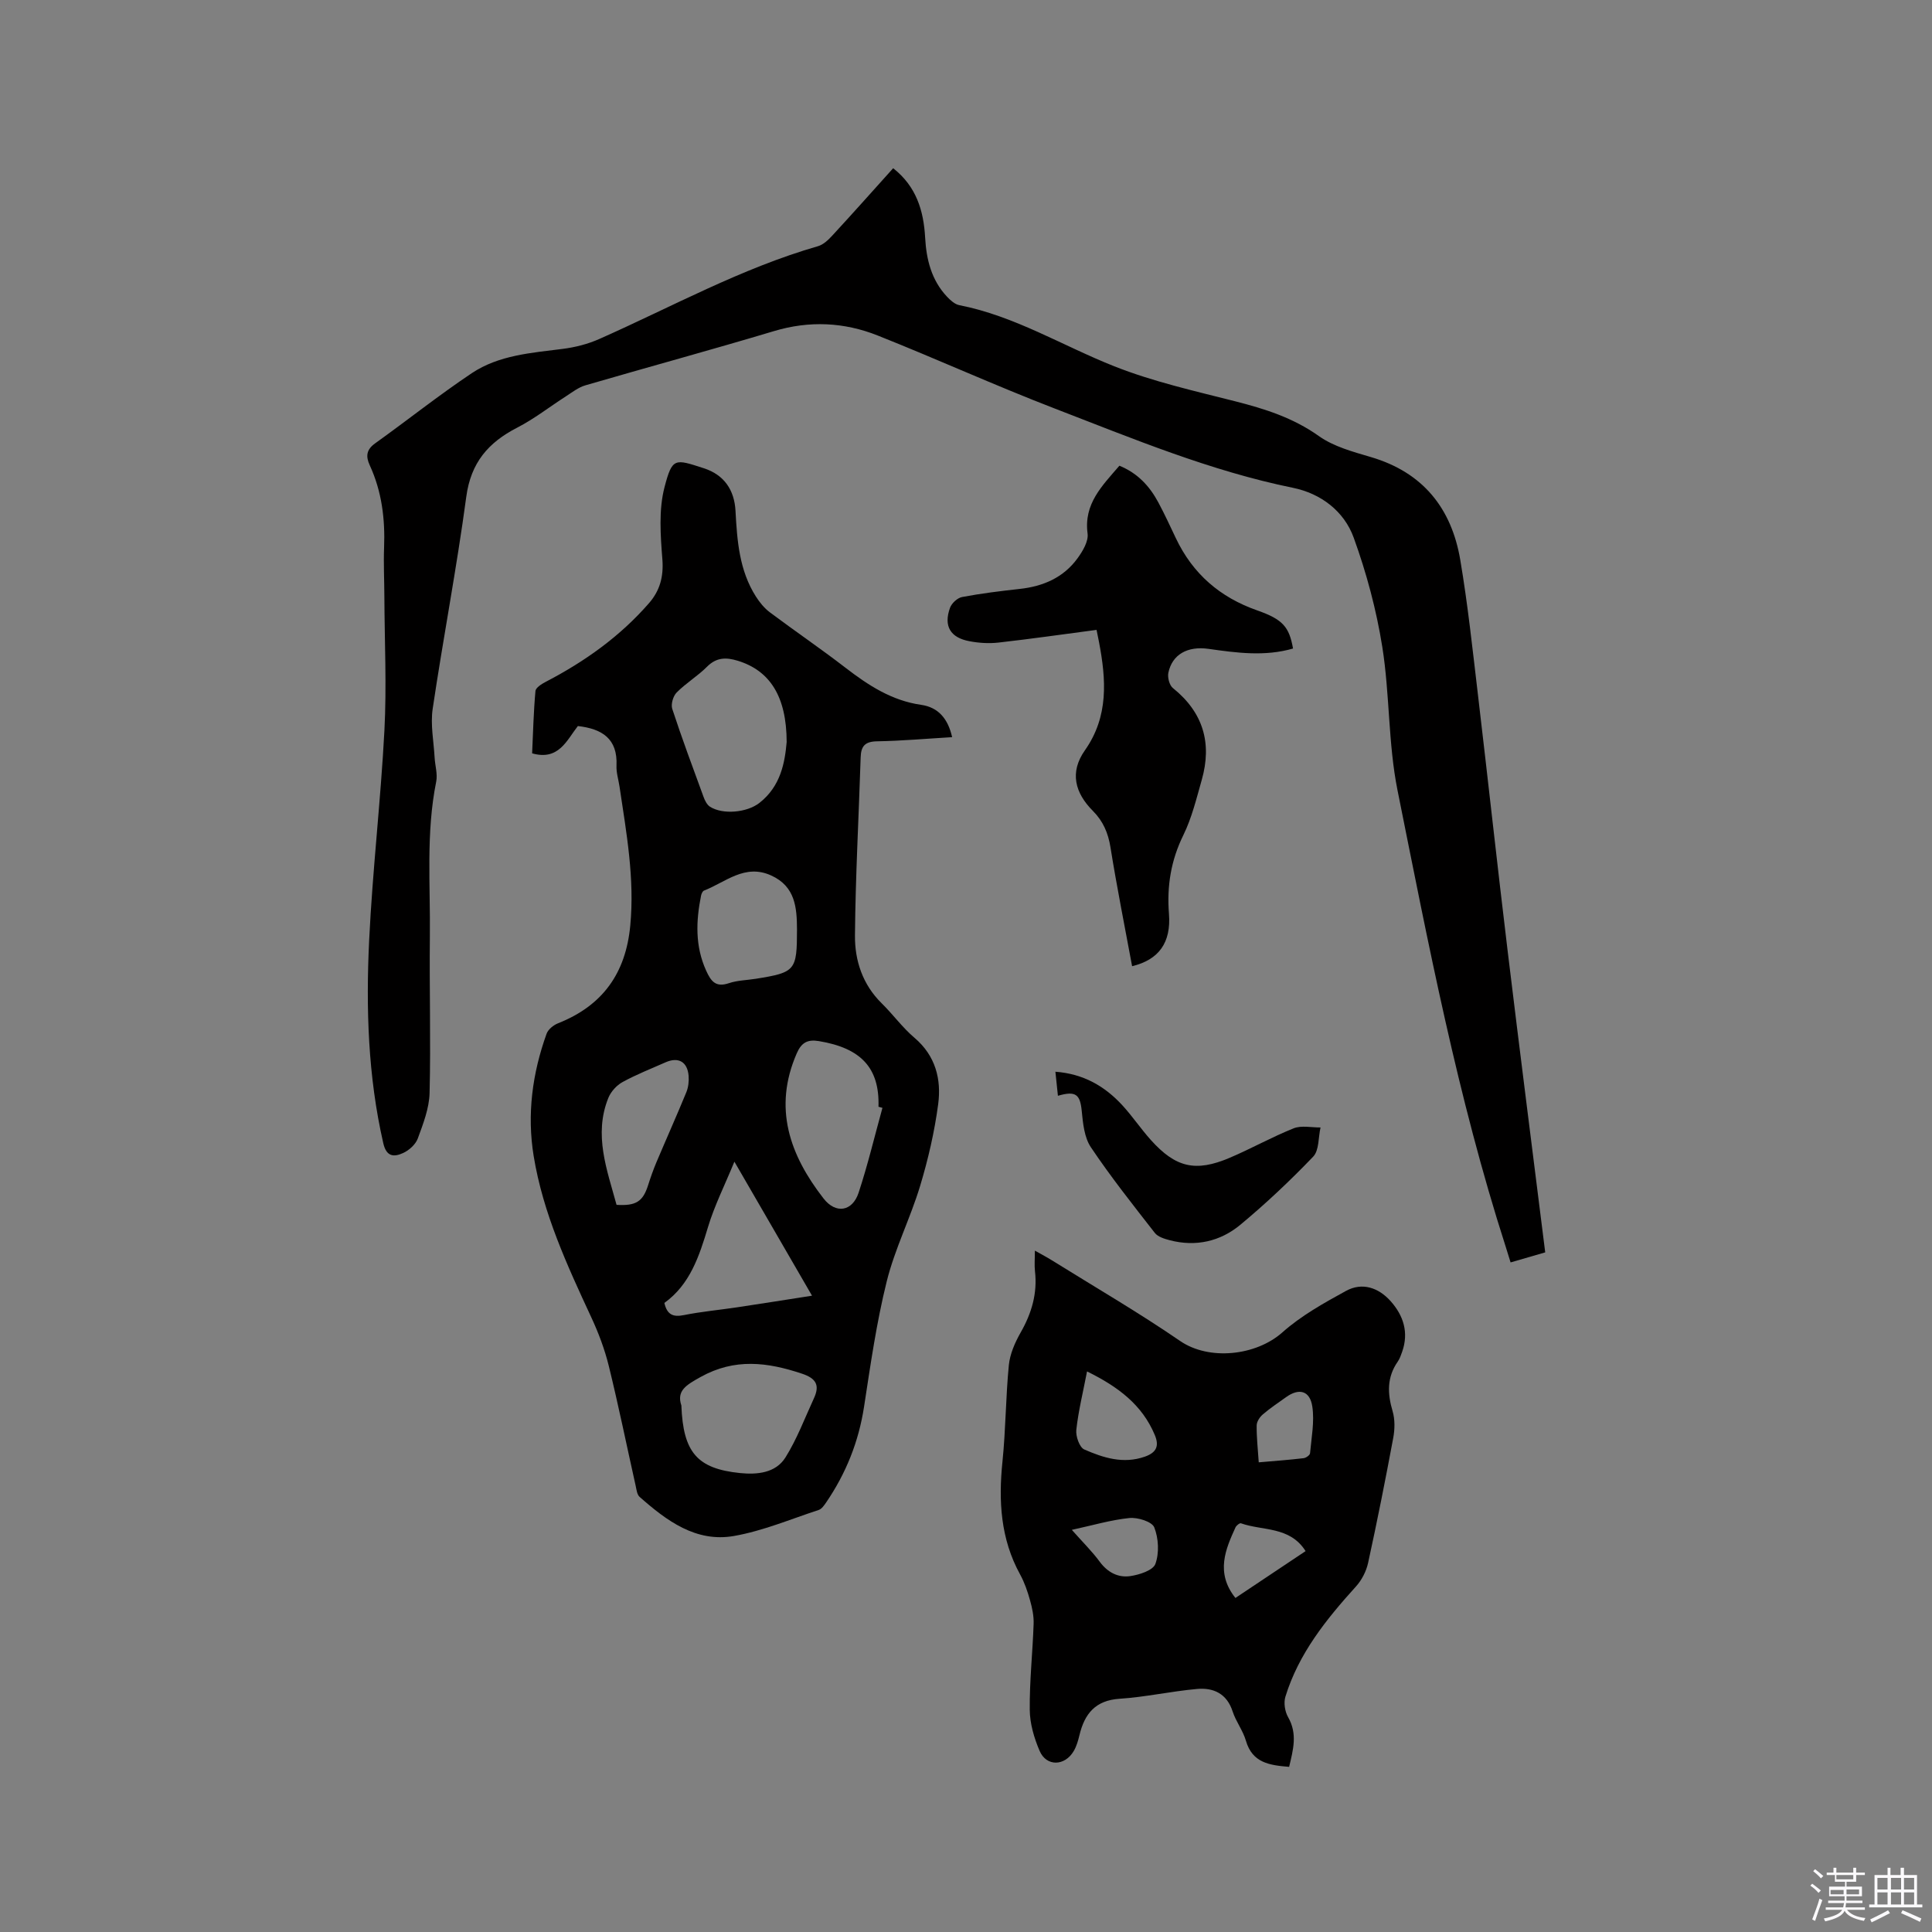 <svg enable-background="new 0 0 400 400" viewBox="0 0 400 400" xmlns="http://www.w3.org/2000/svg"><rect x="0" y="0" width="400" height="400" fill="#808080" stroke="none"/><path d="m374.8 390.4.4-.4c.7.5 1.3 1 1.8 1.4l-.5.5c-.5-.6-1.1-1.1-1.7-1.5zm1 7.3-.6-.3c.5-1.4 1.1-2.8 1.5-4.3.2.1.4.2.6.3-.5 1.3-1 2.8-1.5 4.3zm-.4-10.3.4-.4c.4.3 1 .8 1.7 1.4l-.5.5c-.4-.5-1-1-1.6-1.5zm2.5.3h1.7v-1h.6v1h3.5v-1h.6v1h1.8v.5h-1.8v1.4h-2v1h3.2v2h-3.2v.9h3.3v.5h-3.4c0 .3-.1.6-.1.9h4v.5h-3.7c.7.9 1.9 1.5 3.8 1.7-.1.2-.2.4-.3.6-2.1-.4-3.5-1.1-4-2.1-.4 1-1.8 1.7-4 2.2-.1-.2-.2-.4-.3-.6 2.1-.4 3.4-1 3.8-1.8h-3.4v-.5h3.6c.1-.3.1-.6.2-.9h-3.3v-.5h3.4c0-.3 0-.6 0-.9h-3.2v-2h3.3v-1h-2.1v-1.4h-1.7v-.5zm1.1 3.5v1h2.7c0-.3 0-.4 0-.4 0-.1 0-.2 0-.2 0-.1 0-.2 0-.3h-2.7zm1.2-3v.9h3.5v-.9zm4.7 3h-2.6v.6.4h2.6z" fill="#fbfafc"/><path d="m393.6 386.7h.6v1.5h2.7v6.1h1.1v.6h-11v-.6h1.1v-6.1h2.7v-1.5h.6v1.5h2.1v-1.5zm-2.7 8.8.4.6c-1.2.6-2.5 1.3-3.8 1.9-.1-.2-.2-.4-.3-.6 1.2-.6 2.5-1.2 3.7-1.9zm-2.2-6.7v2.4h2.1v-2.4zm0 3v2.5h2.1v-2.5zm2.8-3v2.4h2.1v-2.4zm0 3v2.5h2.1v-2.5zm6 6.1c-1.4-.7-2.7-1.3-3.9-1.8l.3-.6c1.5.6 2.7 1.2 3.9 1.7zm-1.2-9.1h-2.1v2.4h2.1zm-2.1 3v2.5h2.1v-2.5z" fill="#fbfafc"/><g fill="#010000"><path d="m119.64 150.32c-2.29 2.92-3.96 7.22-9.47 5.65.2-4.28.3-8.6.69-12.9.06-.7 1.29-1.47 2.14-1.91 8.06-4.19 15.35-9.38 21.35-16.26 2.26-2.59 3.06-5.46 2.79-9.06-.39-4.99-.79-10.28.45-15.01 1.61-6.14 2.12-5.83 8.14-3.88 4.18 1.35 6.32 4.48 6.55 8.84.33 6.17.78 12.3 4.21 17.7.77 1.21 1.74 2.41 2.88 3.27 5.17 3.88 10.53 7.52 15.64 11.46 4.74 3.65 9.6 6.84 15.71 7.71 3.53.51 5.54 2.84 6.41 6.69-5.25.31-10.4.77-15.54.86-2.5.04-3.33.99-3.4 3.33-.39 12.28-1.07 24.56-1.18 36.85-.05 5.21 1.58 10.18 5.54 14.07 2.34 2.3 4.3 5.03 6.79 7.14 4.36 3.71 5.58 8.57 4.9 13.74-.76 5.72-2.08 11.43-3.75 16.96-2.02 6.67-5.24 13.02-6.91 19.76-2.11 8.49-3.35 17.21-4.68 25.87-1.11 7.28-3.75 13.86-7.87 19.89-.41.59-.91 1.33-1.53 1.53-5.82 1.91-11.56 4.34-17.54 5.39-7.88 1.38-13.96-3.17-19.54-8.1-.54-.48-.64-1.52-.82-2.33-1.85-8.27-3.54-16.57-5.56-24.79-.85-3.45-2.13-6.85-3.63-10.07-5-10.77-9.99-21.56-11.92-33.38-1.41-8.62-.28-17.12 2.68-25.33.33-.9 1.44-1.79 2.39-2.16 9.21-3.65 14-10.35 14.93-20.22.93-9.75-.8-19.22-2.22-28.75-.22-1.47-.7-2.94-.63-4.39.25-5.54-2.97-7.6-8-8.17zm43.23 3.31c-.02-9.44-3.47-14.79-10.13-16.83-2.38-.73-4.4-.73-6.35 1.23-1.93 1.94-4.36 3.39-6.29 5.34-.74.74-1.23 2.44-.92 3.39 2.01 6.13 4.27 12.19 6.49 18.25.27.74.7 1.61 1.32 2.01 2.64 1.69 7.66 1.23 10.23-.78 4.45-3.47 5.28-8.43 5.65-12.61zm19.83 75.74c-.27-.08-.54-.15-.82-.23.25-8.01-3.58-12.14-12.33-13.59-2.39-.4-3.63.33-4.59 2.53-4.93 11.31-1.47 21.04 5.56 30.07 2.51 3.22 5.95 2.71 7.25-1.22 1.9-5.77 3.31-11.7 4.93-17.56zm-41.63 61.62c.37 9.74 3.29 13.08 12.14 13.99 3.53.36 7.38.01 9.41-3.23 2.39-3.82 4-8.14 5.9-12.26 1.23-2.67.49-4.1-2.49-5.09-7.14-2.38-13.9-3.25-20.98.69-2.99 1.67-5.01 2.83-3.98 5.9zm-3.52-21.23c.57 2.47 1.83 2.96 4.03 2.52 3.62-.73 7.33-1.06 10.99-1.61 5.08-.76 10.15-1.57 15.55-2.41-5.35-9.23-10.47-18.08-16.07-27.75-2.04 4.97-4.14 9.13-5.46 13.52-1.82 6.06-3.74 11.92-9.04 15.73zm27.46-77.29c-.02-4.57-.35-8.94-5.34-11.21-5.47-2.49-9.44 1.39-13.92 3.13-.29.11-.52.65-.6 1.02-1.06 5.27-1.26 10.46 1.05 15.55 1 2.2 1.97 3.52 4.7 2.6 1.78-.6 3.75-.62 5.62-.92 8.17-1.31 8.48-1.7 8.49-10.17zm-37.36 56.98c4.04.25 5.46-.69 6.53-4.06.51-1.6 1.07-3.2 1.72-4.74 2.05-4.85 4.2-9.65 6.2-14.52.42-1.03.56-2.28.47-3.4-.25-2.91-2.12-3.96-4.77-2.79-2.99 1.32-6.05 2.52-8.91 4.09-1.23.67-2.41 1.98-2.94 3.28-3.08 7.65-.27 14.89 1.7 22.14z"/><path d="m184.92 34.83c4.79 3.76 6.31 8.78 6.62 14.36.25 4.55 1.31 8.82 4.53 12.24.7.74 1.61 1.57 2.54 1.75 11.5 2.25 21.41 8.43 32.1 12.66 8.01 3.17 16.55 5.09 24.93 7.22 6.19 1.57 12.07 3.42 17.41 7.22 3.09 2.2 7.1 3.26 10.84 4.37 10.74 3.18 16.63 10.6 18.44 21.25 1.57 9.28 2.56 18.66 3.67 28.01 2.09 17.67 4.01 35.37 6.15 53.04 2.5 20.7 5.15 41.39 7.77 62.34-2.36.69-4.56 1.33-7.17 2.08-.35-1.14-.67-2.2-1.01-3.25-9.95-30.91-16.02-62.75-22.4-94.5-1.95-9.71-1.59-19.87-3.15-29.68-1.22-7.67-3.27-15.31-5.92-22.62-1.98-5.48-6.79-9.14-12.56-10.32-17.13-3.49-33.16-10.19-49.34-16.42-12.33-4.75-24.38-10.24-36.66-15.12-6.95-2.76-14.12-3.11-21.46-.91-12.98 3.89-26.05 7.44-39.06 11.23-1.44.42-2.73 1.44-4.03 2.28-3.37 2.16-6.56 4.67-10.1 6.49-5.97 3.07-9.57 7.24-10.52 14.28-1.97 14.69-4.78 29.26-6.96 43.93-.48 3.26.21 6.69.4 10.05.09 1.68.65 3.44.33 5.03-2.14 10.62-1.19 21.35-1.31 32.03-.12 10.81.21 21.63-.06 32.44-.08 3.16-1.33 6.37-2.44 9.4-.45 1.23-1.8 2.45-3.04 3.01-1.82.83-3.44.87-4.1-2.01-3.18-13.88-3.61-27.97-2.93-42.06.7-14.49 2.4-28.94 3.16-43.43.48-9.19.03-18.42-.01-27.64-.01-3.39-.19-6.79-.06-10.18.23-5.91-.46-11.62-2.95-17.03-.87-1.88-.74-3.27 1.1-4.58 6.7-4.8 13.16-9.95 20.01-14.53 5.61-3.74 12.32-4.2 18.85-5.03 2.58-.33 5.21-1 7.58-2.06 14.98-6.64 29.38-14.63 45.25-19.2 1.11-.32 2.14-1.31 2.97-2.21 4.22-4.57 8.36-9.23 12.59-13.93z"/><path d="m266.9 365.81c-4-.34-7.6-.77-8.95-5.42-.61-2.11-2.07-3.96-2.75-6.06-1.2-3.7-3.97-4.95-7.36-4.65-5.37.48-10.68 1.68-16.04 2.03-5.02.33-7.25 3.11-8.31 7.53-.27 1.12-.6 2.29-1.17 3.27-1.85 3.18-5.67 3.28-7.08-.01-1.14-2.66-2.02-5.66-2.04-8.52-.06-5.92.6-11.85.8-17.77.06-1.63-.3-3.33-.75-4.91-.51-1.83-1.14-3.67-2.05-5.33-4.05-7.37-4.49-15.2-3.65-23.36.68-6.64.67-13.34 1.32-19.98.23-2.31 1.27-4.68 2.44-6.74 2.28-3.99 3.5-8.11 2.97-12.71-.14-1.21-.02-2.45-.02-4.25 1.51.85 2.51 1.37 3.45 1.96 8.9 5.54 17.99 10.82 26.63 16.75 5.96 4.09 15.66 3.1 21.17-1.79 3.88-3.45 8.58-6.07 13.18-8.59 3.33-1.82 6.69-.68 9.18 2.08 2.7 3 3.85 6.54 2.42 10.56-.25.7-.49 1.43-.91 2.02-2.25 3.23-2.14 6.59-1.06 10.24.51 1.73.47 3.77.13 5.57-1.61 8.64-3.32 17.26-5.2 25.85-.38 1.74-1.32 3.57-2.52 4.89-6.15 6.8-11.86 13.88-14.6 22.81-.39 1.26-.11 3.08.56 4.24 1.98 3.46 1.05 6.74.21 10.29zm-41.84-81.87c-.83 4.31-1.79 8.17-2.22 12.09-.15 1.33.66 3.64 1.65 4.07 3.94 1.72 8.06 3.05 12.53 1.49 2.5-.88 3-2.29 2.05-4.53-2.61-6.2-7.53-9.93-14.01-13.12zm30.72 46.9c4.92-3.29 9.71-6.48 14.53-9.7-3.28-5.18-8.89-4.16-13.39-5.76-.25-.09-.95.46-1.13.86-1.99 4.39-4.22 9.34-.01 14.6zm-33.87-14.1c2.21 2.5 4.18 4.43 5.8 6.63 1.62 2.19 3.8 3.3 6.26 2.95 1.91-.27 4.76-1.19 5.24-2.53.82-2.26.66-5.3-.23-7.56-.47-1.19-3.43-2.11-5.14-1.94-3.85.39-7.64 1.52-11.93 2.45zm38.7-13.98c3.44-.3 6.38-.51 9.3-.86.49-.06 1.29-.63 1.32-1.02.29-3.22.94-6.54.47-9.67-.5-3.32-2.76-3.87-5.44-1.94-1.63 1.17-3.31 2.28-4.83 3.59-.63.54-1.25 1.5-1.25 2.27-.03 2.4.24 4.81.43 7.63z"/><path d="m231.76 96.42c3.82 1.56 6.27 4.27 8.06 7.6 1.3 2.42 2.45 4.93 3.63 7.41 3.5 7.38 9.14 12.25 16.85 14.95 5.34 1.87 6.61 3.44 7.41 7.89-5.83 1.69-11.65.9-17.49.07-4.36-.62-7.52 1.16-8.32 4.93-.21.98.21 2.61.94 3.19 6.28 5.04 8.13 11.41 5.97 19.01-1.1 3.86-2.05 7.84-3.8 11.41-2.58 5.24-3.44 10.57-2.99 16.31.47 5.98-2.1 9.52-7.63 10.85-1.52-8.21-3.16-16.39-4.48-24.62-.48-2.98-1.53-5.41-3.62-7.51-3.73-3.74-4.89-8-1.67-12.57 4.95-7.03 4.4-14.65 2.91-22.45-.18-.92-.37-1.83-.5-2.48-6.89.91-13.59 1.87-20.32 2.63-1.96.22-4.03.09-5.98-.28-3.99-.74-5.4-3.14-4.04-6.92.34-.95 1.53-2.05 2.49-2.23 3.95-.75 7.95-1.24 11.94-1.68 4.86-.53 9.06-2.34 11.97-6.34 1.08-1.48 2.3-3.53 2.08-5.14-.81-6.14 2.98-9.83 6.59-14.03z"/><path d="m219.03 226.87c-.18-1.74-.33-3.18-.52-4.98 5.81.43 10.24 3 13.89 6.98 2.07 2.26 3.8 4.84 5.85 7.13 5.14 5.73 9.26 6.72 16.32 3.72 4.48-1.9 8.75-4.31 13.26-6.11 1.63-.65 3.7-.16 5.57-.18-.47 2.05-.27 4.74-1.52 6.04-4.75 4.96-9.78 9.7-15.06 14.09-4.17 3.47-9.25 4.63-14.66 3.21-1.09-.29-2.42-.69-3.06-1.5-4.54-5.82-9.14-11.62-13.25-17.75-1.36-2.03-1.64-4.96-1.89-7.53-.34-3.4-1.22-4.2-4.93-3.12z"/></g></svg>